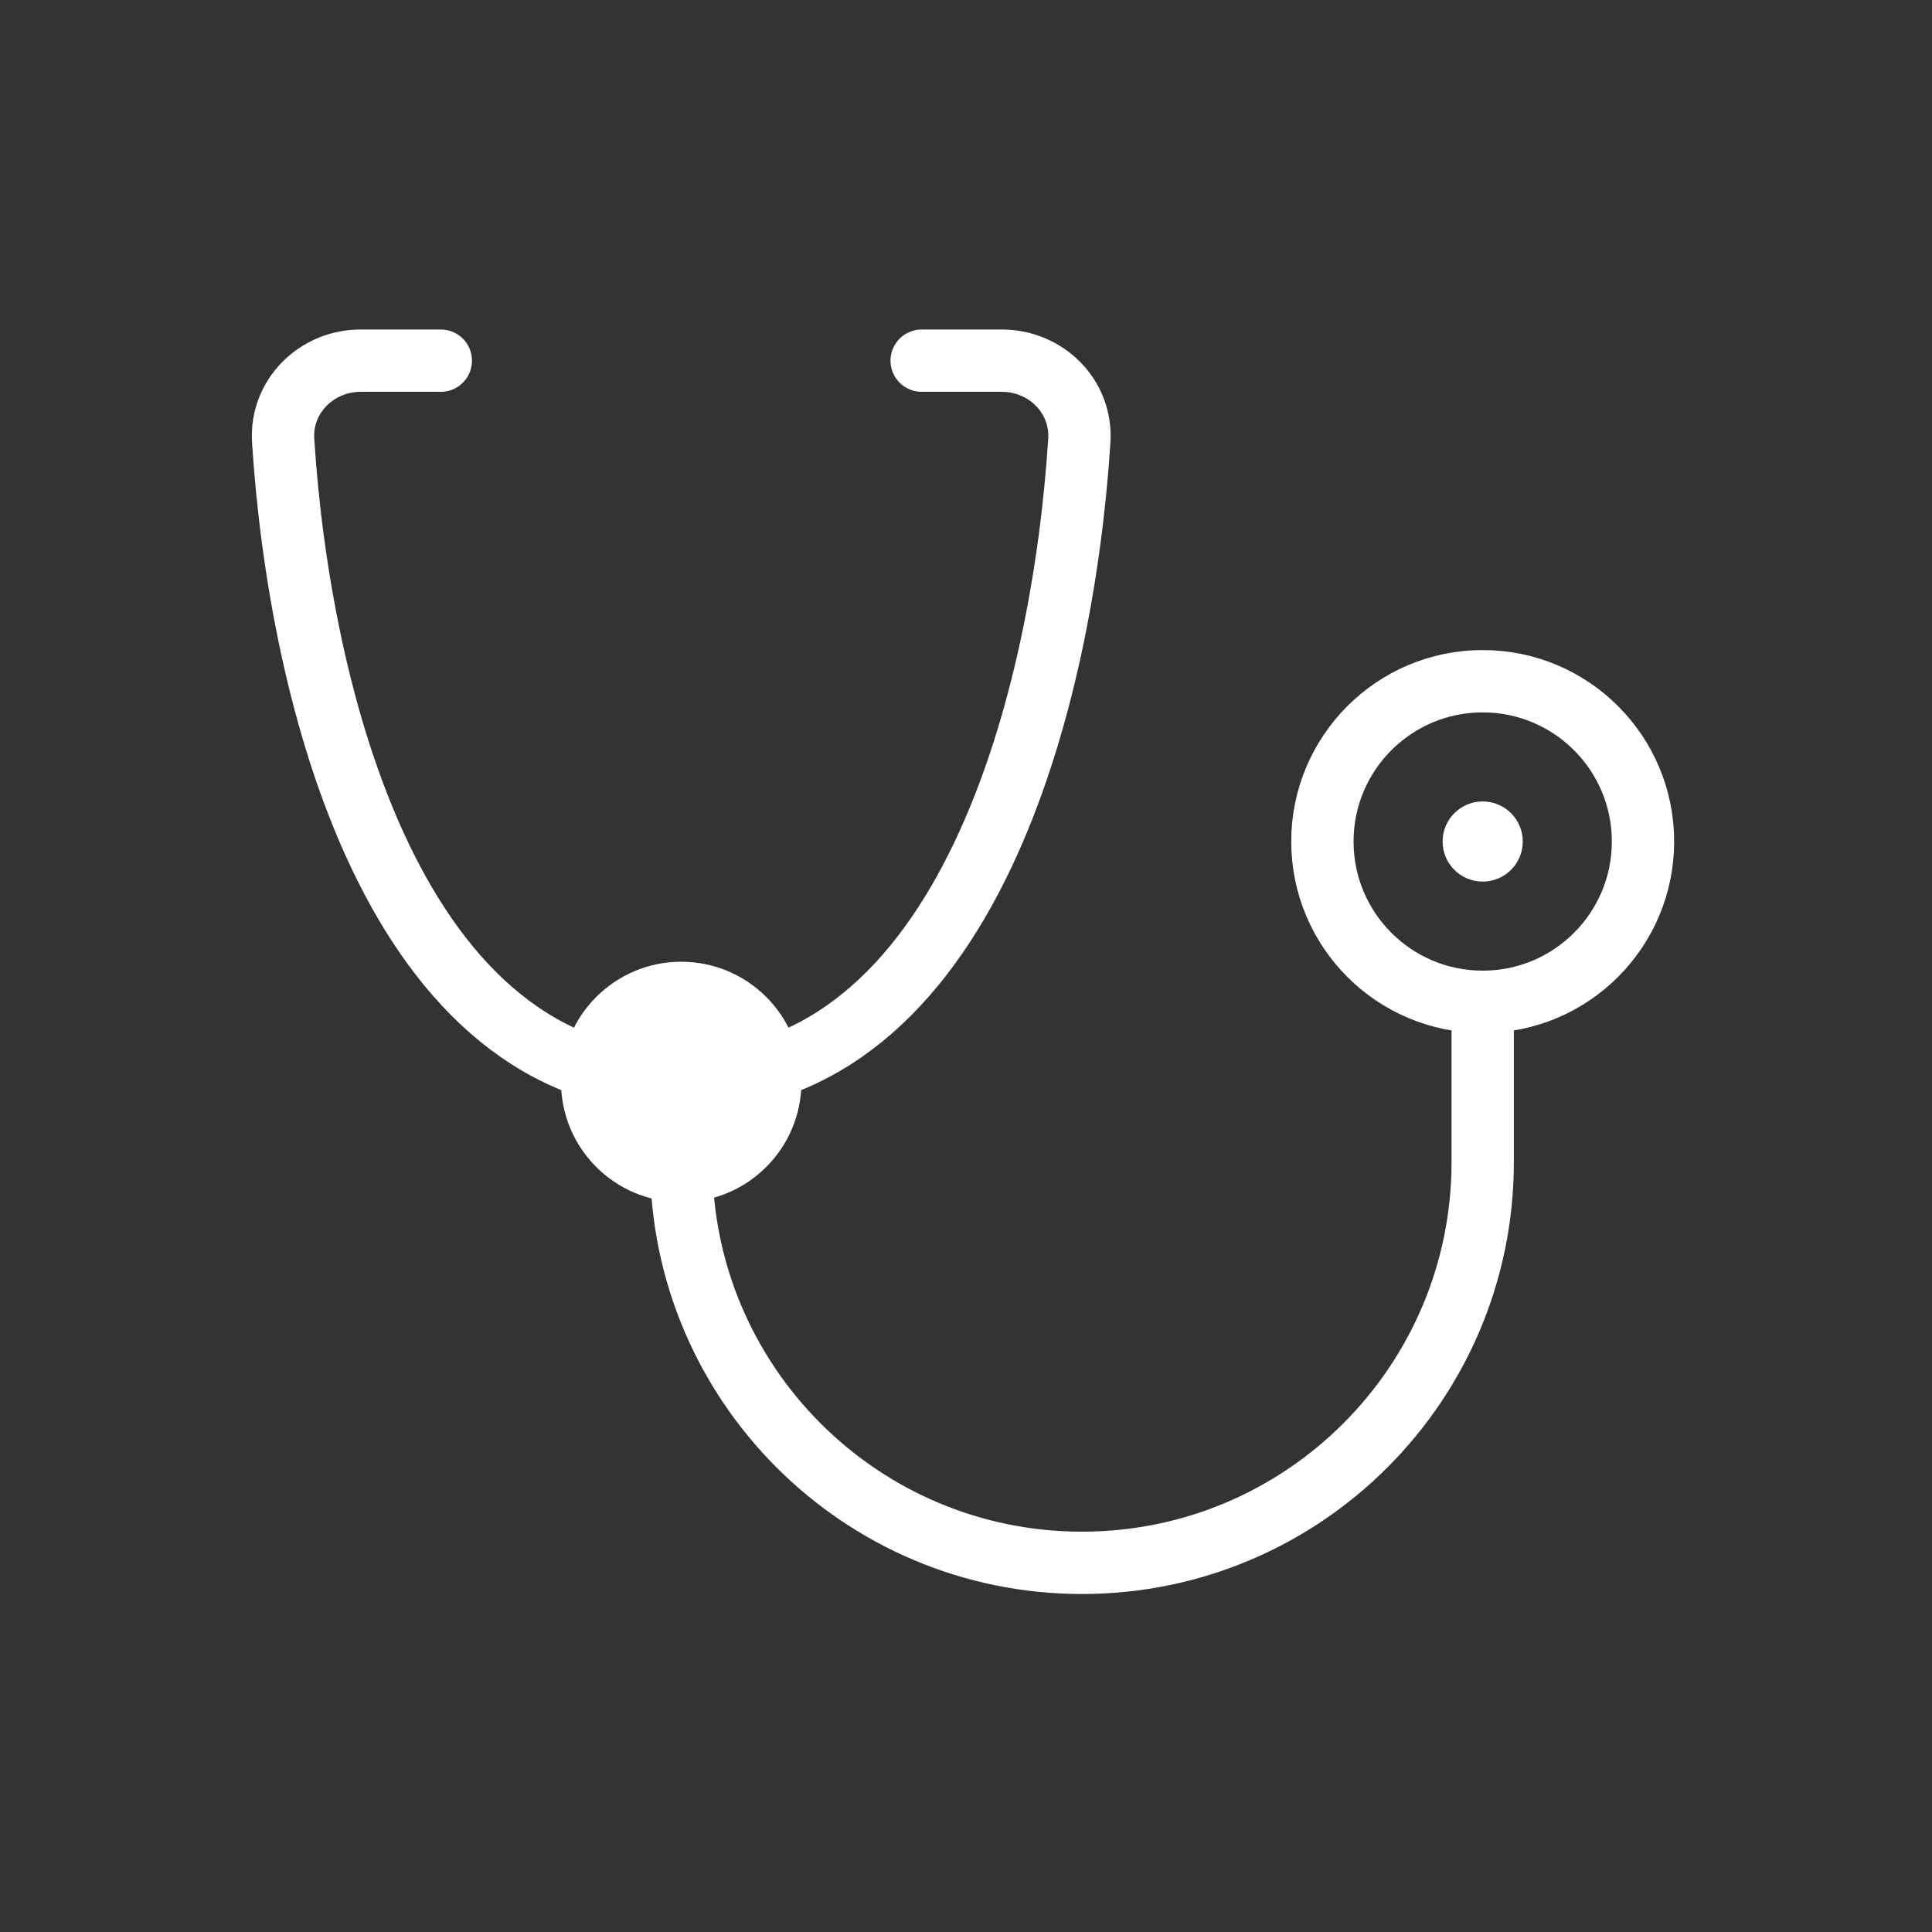 <svg width="93" height="93" viewBox="0 0 93 93" fill="none" xmlns="http://www.w3.org/2000/svg">
<rect x="0" y="0" width="93" height="93" fill="#333333" stroke="none"/>
<path d="M71.372 48.224C75.633 48.224 79.088 44.77 79.088 40.508C79.088 36.247 75.633 32.792 71.372 32.792C67.111 32.792 63.656 36.247 63.656 40.508C63.656 44.77 67.111 48.224 71.372 48.224Z" stroke="white" stroke-width="3"/>
<path d="M71.372 42.437C72.437 42.437 73.301 41.574 73.301 40.508C73.301 39.443 72.437 38.579 71.372 38.579C70.306 38.579 69.443 39.443 69.443 40.508C69.443 41.574 70.306 42.437 71.372 42.437Z" fill="white"/>
<path d="M32.792 57.869C35.989 57.869 38.579 55.278 38.579 52.082C38.579 48.886 35.989 46.295 32.792 46.295C29.596 46.295 27.006 48.886 27.006 52.082C27.006 55.278 29.596 57.869 32.792 57.869Z" fill="white"/>
<path d="M32.792 52.082C46.656 52.082 51.179 33.4 51.955 21.211C52.09 19.085 50.355 17.361 48.224 17.361H44.366" stroke="white" stroke-width="3" stroke-linecap="round"/>
<path d="M32.792 52.082C18.929 52.082 14.406 33.4 13.63 21.211C13.495 19.085 15.23 17.361 17.361 17.361H21.219" stroke="white" stroke-width="3" stroke-linecap="round"/>
<path d="M71.372 48.224V55.94C71.372 66.593 62.736 75.23 52.082 75.23C41.429 75.23 32.792 66.593 32.792 55.94V52.082" stroke="white" stroke-width="3" stroke-linecap="round"/>
</svg>
